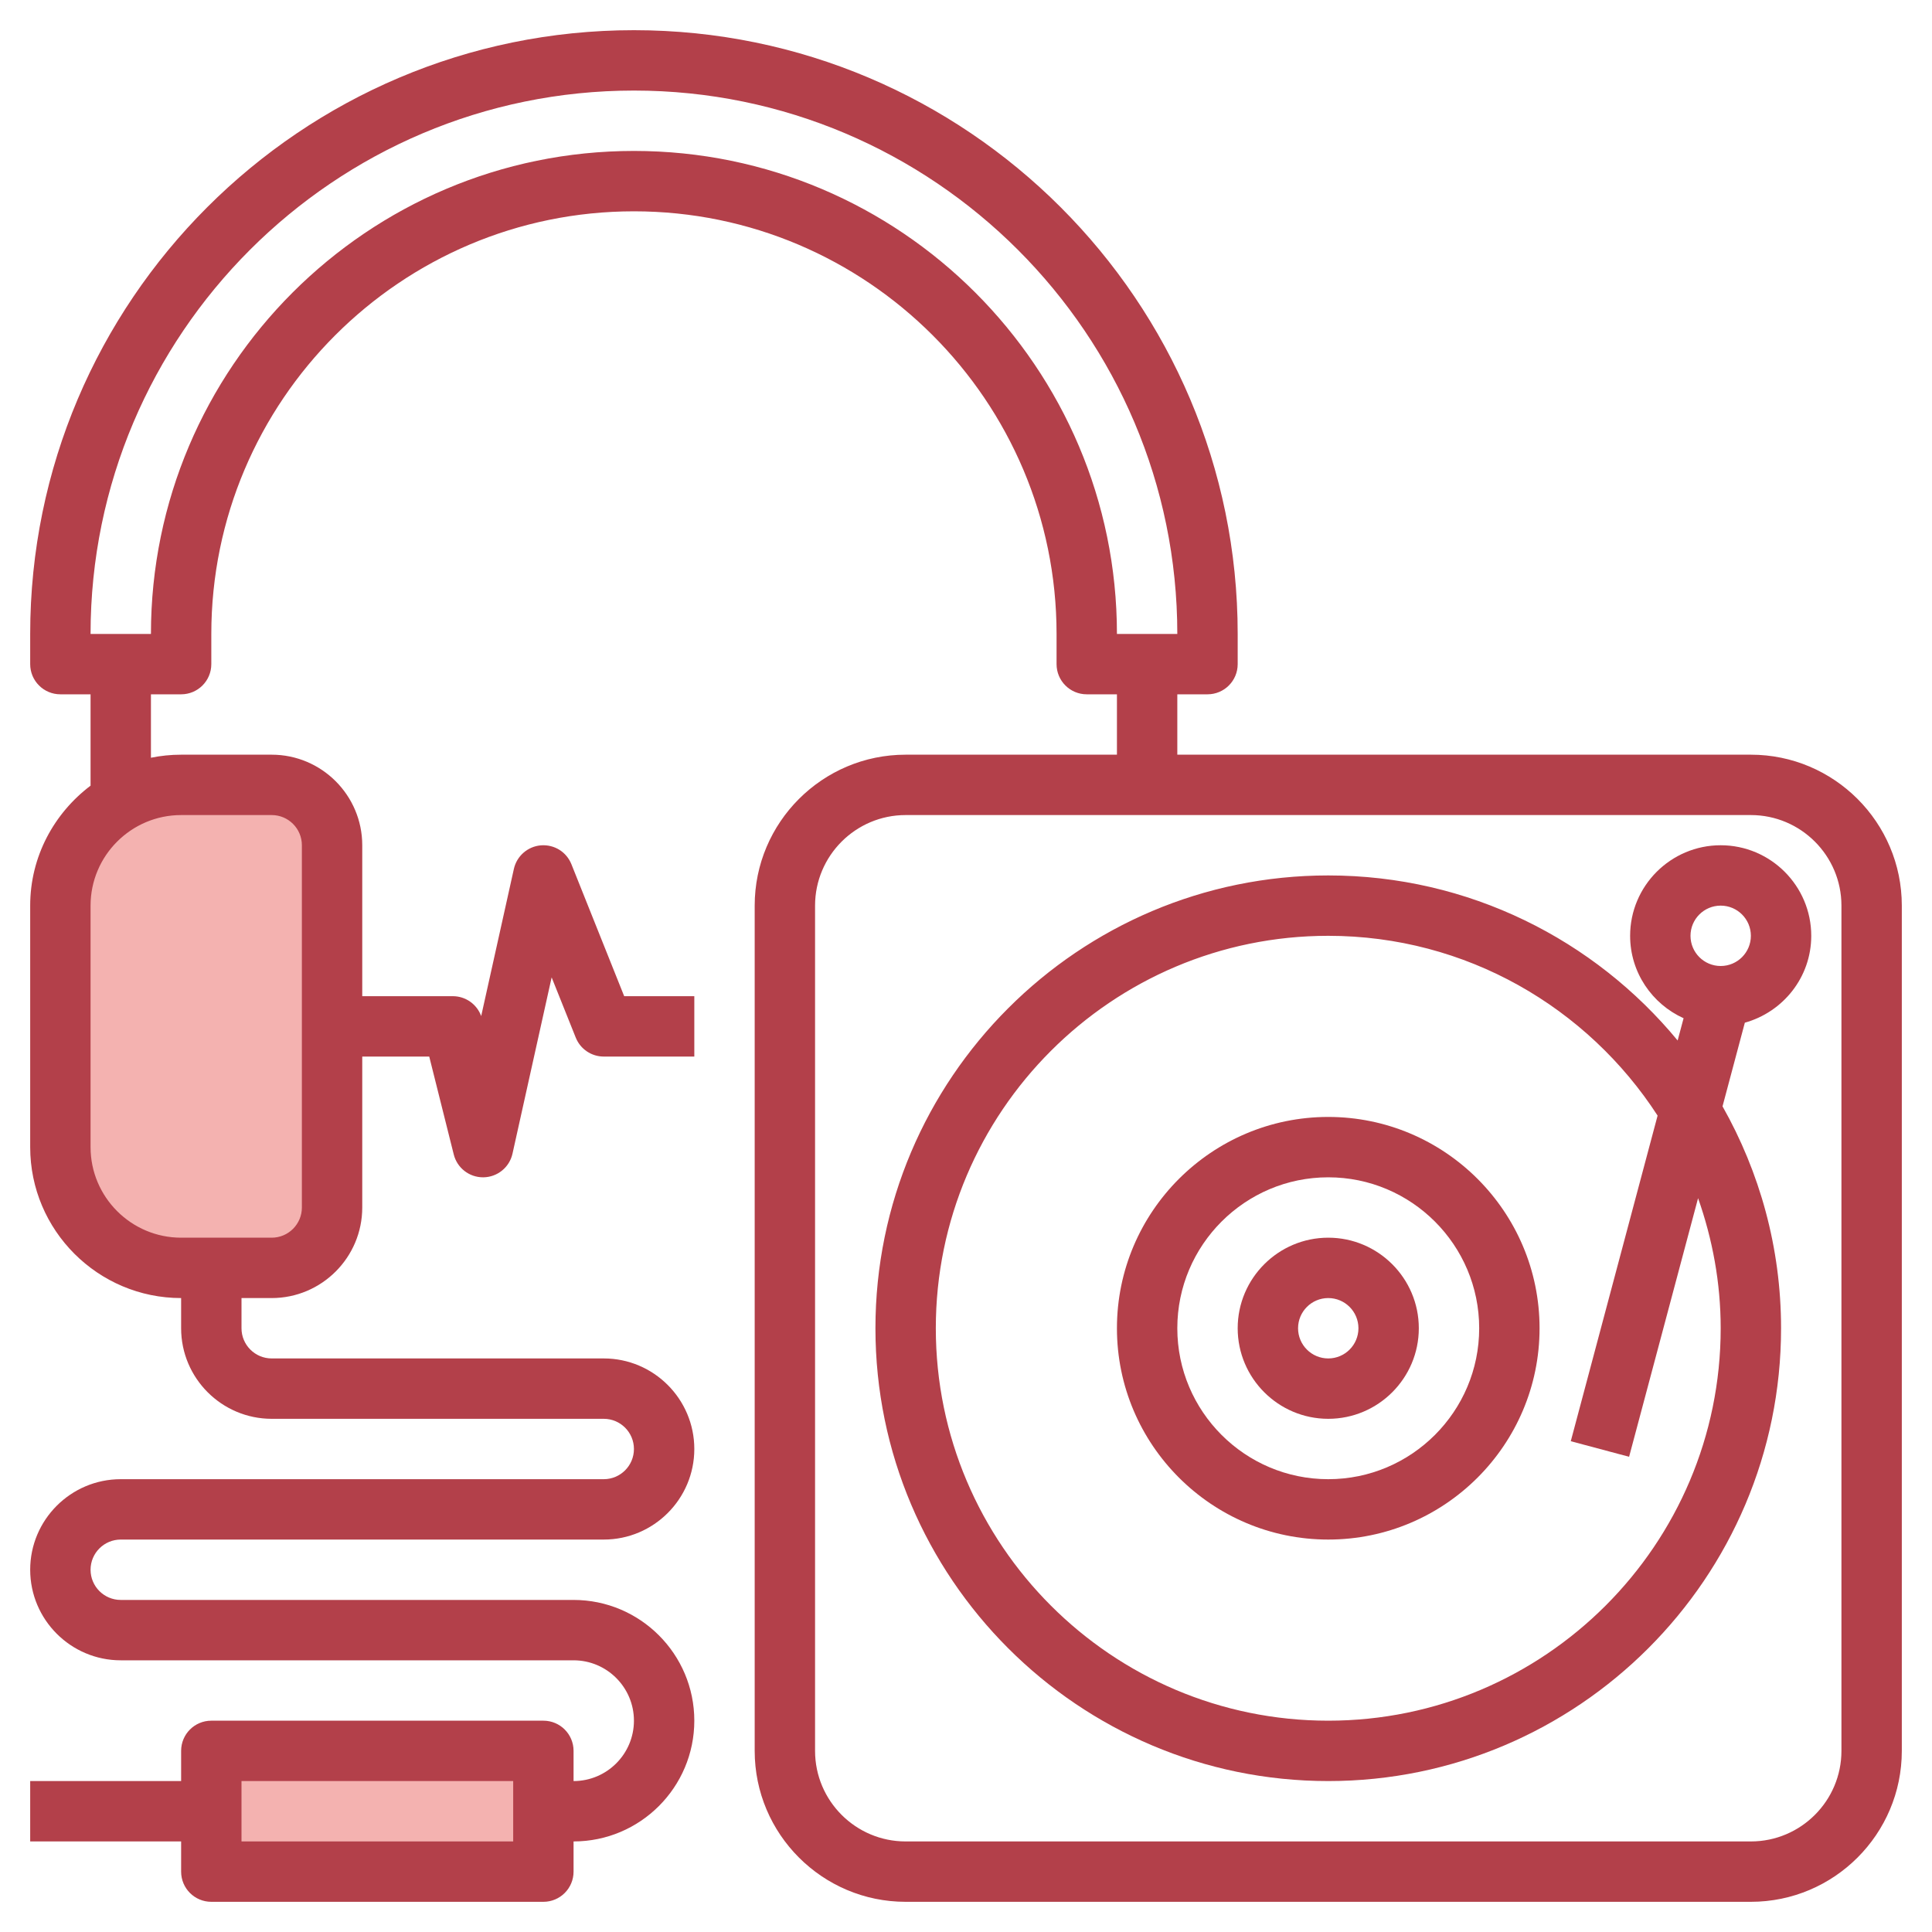 <svg id="Layer_3" enable-background="new 0 0 64 64" height="512" viewBox="0 0 64 64" width="512" xmlns="http://www.w3.org/2000/svg"><g><path d="m7 58h11v4h-11z" fill="#f4b2b0"/><path d="m9 42h-3c-2.209 0-4-1.791-4-4v-8c0-2.209 1.791-4 4-4h3c1.105 0 2 .895 2 2v12c0 1.105-.895 2-2 2z" fill="#f4b2b0"/><g fill="#b3404a"><path d="m58 25h-19v-2h1c.553 0 1-.447 1-1v-1c0-11.028-8.972-20-20-20s-20 8.972-20 20v1c0 .553.447 1 1 1h1v3.026c-1.207.913-2 2.347-2 3.974v8c0 2.757 2.243 5 5 5v1c0 1.654 1.346 3 3 3h11c.552 0 1 .448 1 1s-.448 1-1 1h-16c-1.654 0-3 1.346-3 3s1.346 3 3 3h15c1.103 0 2 .897 2 2s-.897 2-2 2v-1c0-.553-.447-1-1-1h-11c-.553 0-1 .447-1 1v1h-5v2h5v1c0 .553.447 1 1 1h11c.553 0 1-.447 1-1v-1c2.206 0 4-1.794 4-4s-1.794-4-4-4h-15c-.552 0-1-.448-1-1s.448-1 1-1h16c1.654 0 3-1.346 3-3s-1.346-3-3-3h-11c-.552 0-1-.448-1-1v-1h1c1.654 0 3-1.346 3-3v-5h2.219l.812 3.242c.111.446.511.758.969.758h.013c.464-.006.863-.33.964-.783l1.297-5.84.798 1.994c.152.38.519.629.928.629h3v-2h-2.323l-1.748-4.371c-.163-.406-.562-.659-1.01-.626-.437.036-.8.352-.896.78l-1.083 4.876c-.142-.392-.515-.659-.94-.659h-3v-5c0-1.654-1.346-3-3-3h-3c-.342 0-.677.035-1 .101v-2.101h1c.553 0 1-.447 1-1v-1c0-7.72 6.28-14 14-14s14 6.28 14 14v1c0 .553.447 1 1 1h1v2h-7c-2.757 0-5 2.243-5 5v28c0 2.757 2.243 5 5 5h28c2.757 0 5-2.243 5-5v-28c0-2.757-2.243-5-5-5zm-41 36h-9v-2h9zm-11-34h3c.552 0 1 .448 1 1v12c0 .552-.448 1-1 1h-3c-1.654 0-3-1.346-3-3v-8c0-1.654 1.346-3 3-3zm15-22c-8.822 0-16 7.178-16 16h-2c0-9.925 8.075-18 18-18s18 8.075 18 18h-2c0-8.822-7.178-16-16-16zm40 53c0 1.654-1.346 3-3 3h-28c-1.654 0-3-1.346-3-3v-28c0-1.654 1.346-3 3-3h28c1.654 0 3 1.346 3 3z"/><path d="m44 37c-3.859 0-7 3.141-7 7s3.141 7 7 7 7-3.141 7-7-3.141-7-7-7zm0 12c-2.757 0-5-2.243-5-5s2.243-5 5-5 5 2.243 5 5-2.243 5-5 5z"/><path d="m44 41c-1.654 0-3 1.346-3 3s1.346 3 3 3 3-1.346 3-3-1.346-3-3-3zm0 4c-.552 0-1-.448-1-1s.448-1 1-1 1 .448 1 1-.448 1-1 1z"/><path d="m57 28c-1.654 0-3 1.346-3 3 0 1.215.729 2.259 1.771 2.73l-.197.738c-2.753-3.337-6.919-5.468-11.574-5.468-8.271 0-15 6.729-15 15s6.729 15 15 15 15-6.729 15-15c0-2.671-.71-5.176-1.939-7.351l.739-2.771c1.265-.353 2.2-1.503 2.2-2.878 0-1.654-1.346-3-3-3zm-13 29c-7.168 0-13-5.832-13-13s5.832-13 13-13c4.572 0 8.592 2.378 10.91 5.956l-2.876 10.786 1.932.516 2.285-8.567c.476 1.351.749 2.797.749 4.309 0 7.168-5.832 13-13 13zm13-25c-.552 0-1-.448-1-1s.448-1 1-1 1 .448 1 1-.448 1-1 1z"/></g></g></svg>